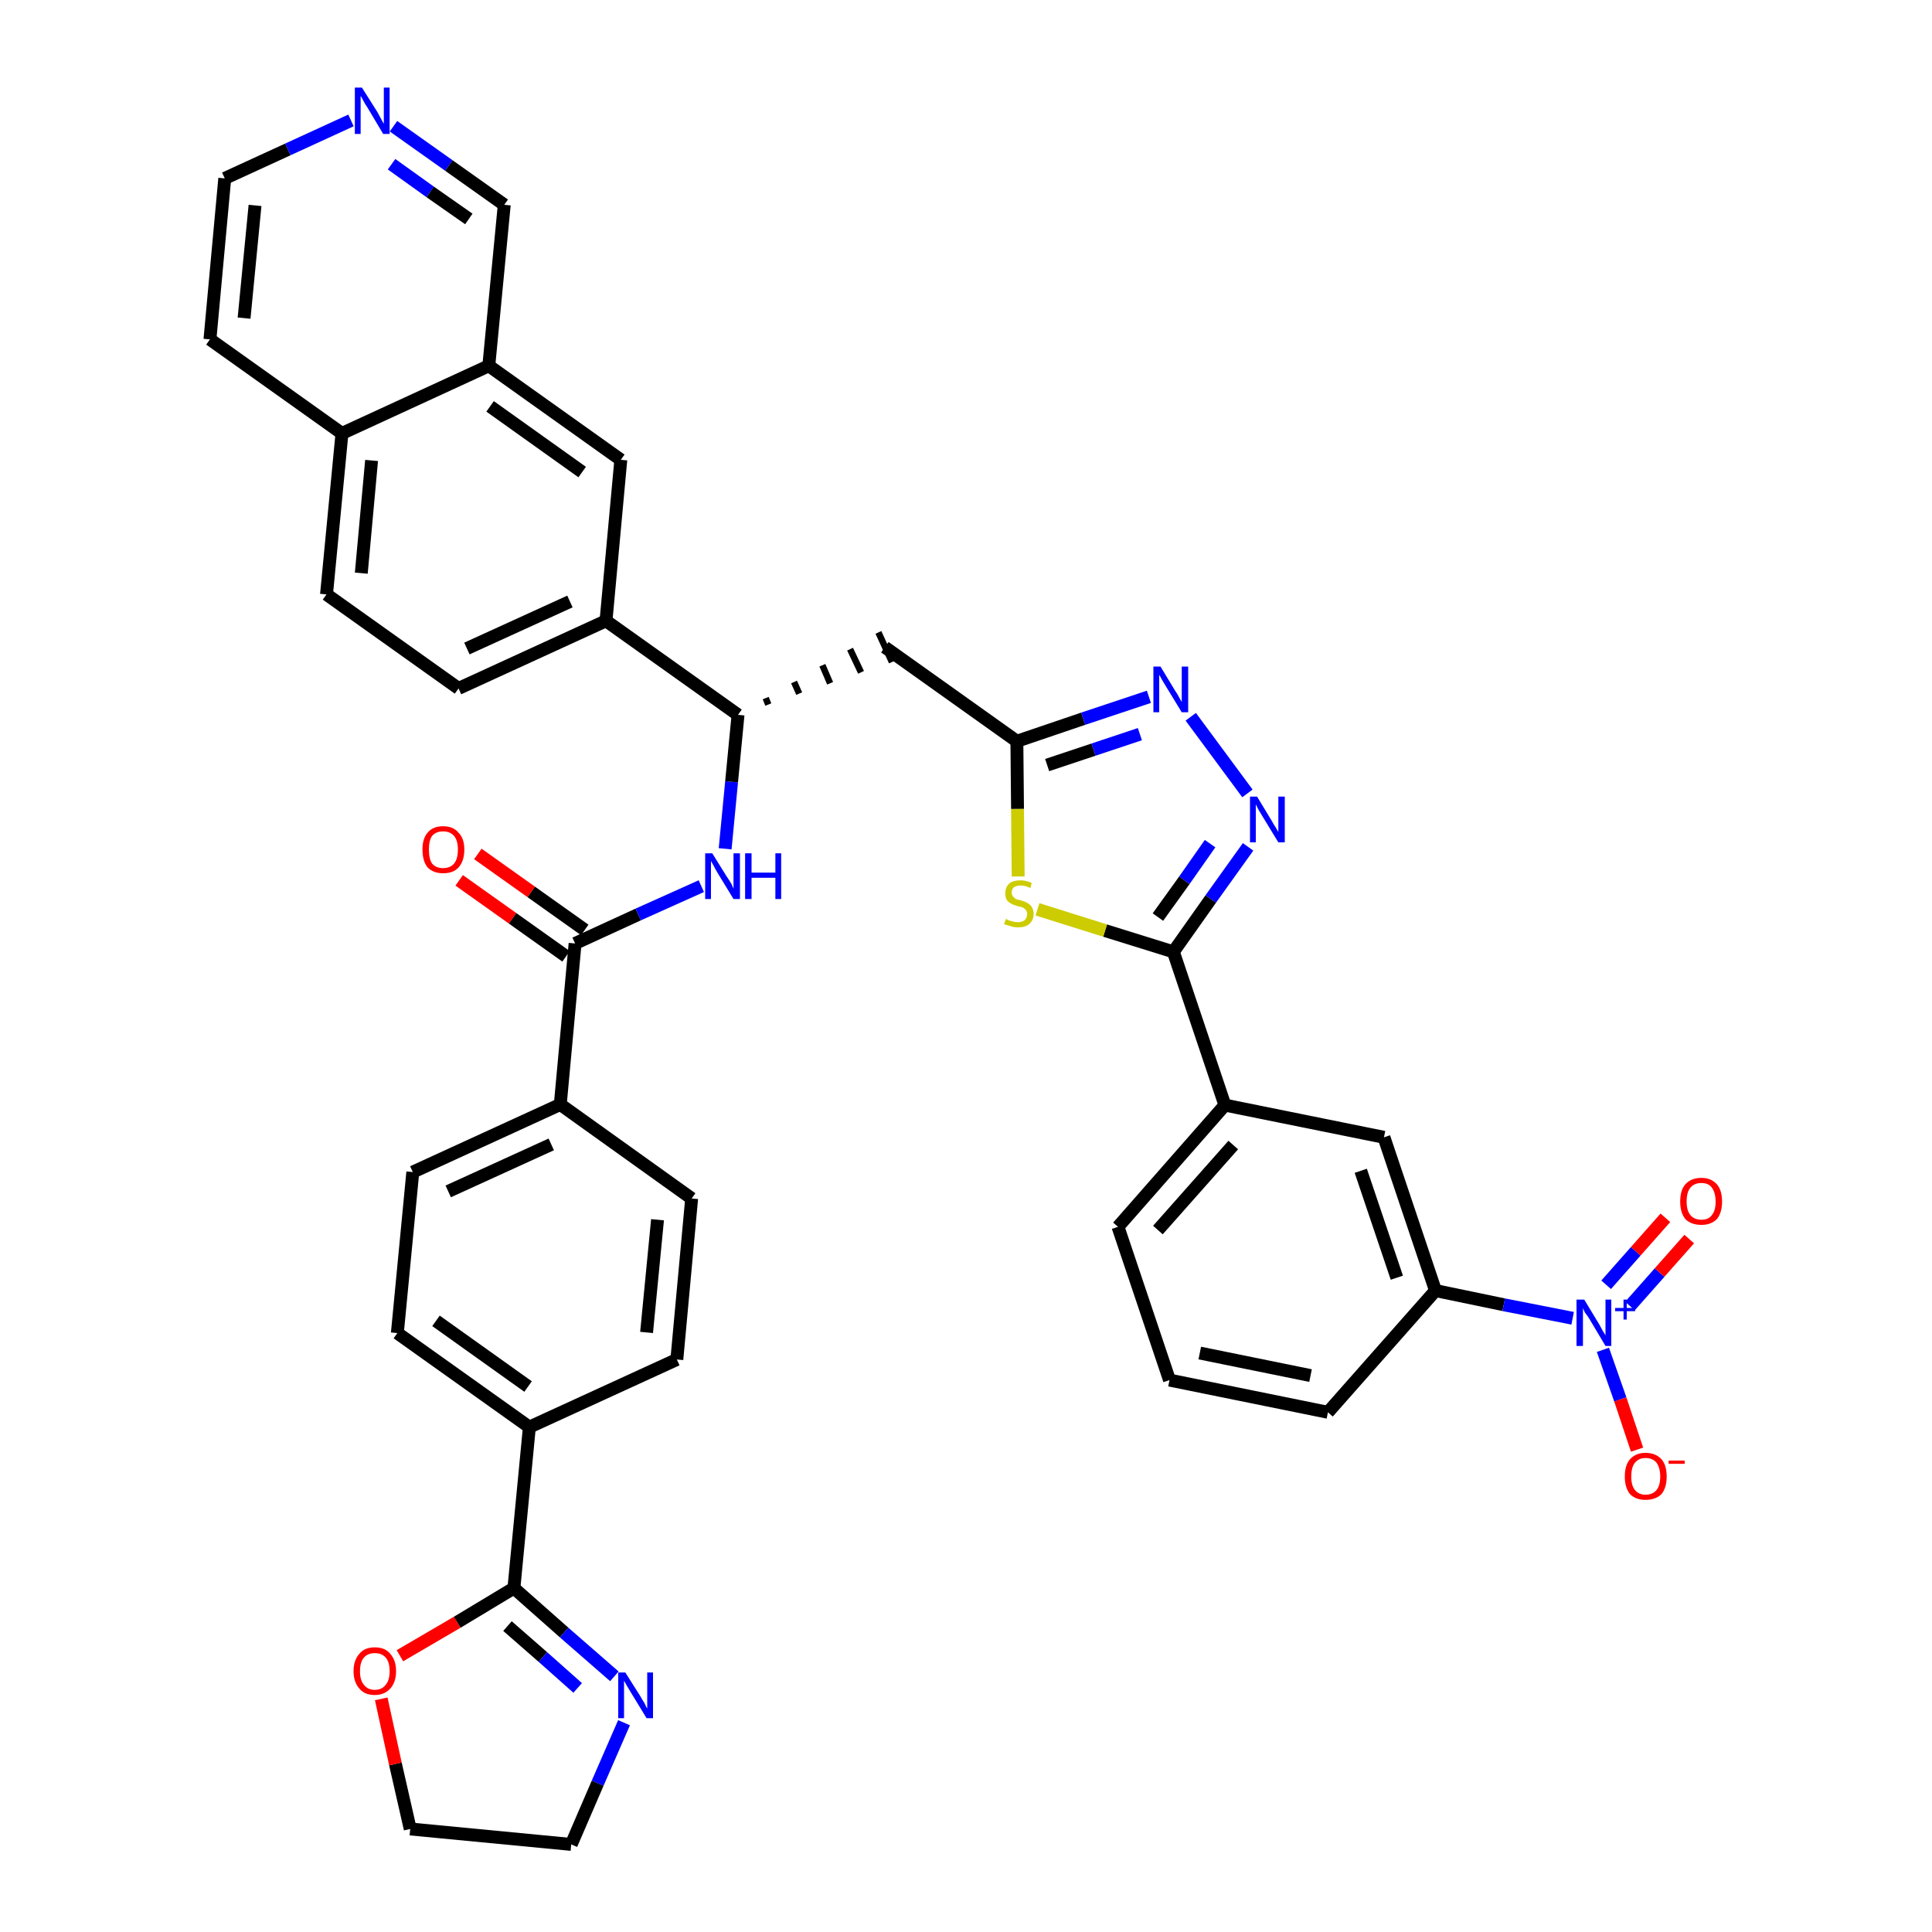 <?xml version='1.0' encoding='iso-8859-1'?>
<svg version='1.1' baseProfile='full'
              xmlns='http://www.w3.org/2000/svg'
                      xmlns:rdkit='http://www.rdkit.org/xml'
                      xmlns:xlink='http://www.w3.org/1999/xlink'
                  xml:space='preserve'
width='300px' height='300px' viewBox='0 0 300 300'>
<!-- END OF HEADER -->
<path class='bond-0 atom-0 atom-1' d='M 71.3,136.7 L 79.6,142.6' style='fill:none;fill-rule:evenodd;stroke:#FF0000;stroke-width:2.0px;stroke-linecap:butt;stroke-linejoin:miter;stroke-opacity:1' />
<path class='bond-0 atom-0 atom-1' d='M 79.6,142.6 L 87.9,148.5' style='fill:none;fill-rule:evenodd;stroke:#000000;stroke-width:2.0px;stroke-linecap:butt;stroke-linejoin:miter;stroke-opacity:1' />
<path class='bond-0 atom-0 atom-1' d='M 74.2,132.6 L 82.5,138.5' style='fill:none;fill-rule:evenodd;stroke:#FF0000;stroke-width:2.0px;stroke-linecap:butt;stroke-linejoin:miter;stroke-opacity:1' />
<path class='bond-0 atom-0 atom-1' d='M 82.5,138.5 L 90.8,144.4' style='fill:none;fill-rule:evenodd;stroke:#000000;stroke-width:2.0px;stroke-linecap:butt;stroke-linejoin:miter;stroke-opacity:1' />
<path class='bond-1 atom-1 atom-2' d='M 89.3,146.5 L 99.1,142.0' style='fill:none;fill-rule:evenodd;stroke:#000000;stroke-width:2.0px;stroke-linecap:butt;stroke-linejoin:miter;stroke-opacity:1' />
<path class='bond-1 atom-1 atom-2' d='M 99.1,142.0 L 108.9,137.6' style='fill:none;fill-rule:evenodd;stroke:#0000FF;stroke-width:2.0px;stroke-linecap:butt;stroke-linejoin:miter;stroke-opacity:1' />
<path class='bond-28 atom-1 atom-29' d='M 89.3,146.5 L 87.0,171.5' style='fill:none;fill-rule:evenodd;stroke:#000000;stroke-width:2.0px;stroke-linecap:butt;stroke-linejoin:miter;stroke-opacity:1' />
<path class='bond-2 atom-2 atom-3' d='M 112.6,131.8 L 113.6,121.4' style='fill:none;fill-rule:evenodd;stroke:#0000FF;stroke-width:2.0px;stroke-linecap:butt;stroke-linejoin:miter;stroke-opacity:1' />
<path class='bond-2 atom-2 atom-3' d='M 113.6,121.4 L 114.6,111.0' style='fill:none;fill-rule:evenodd;stroke:#000000;stroke-width:2.0px;stroke-linecap:butt;stroke-linejoin:miter;stroke-opacity:1' />
<path class='bond-3 atom-3 atom-4' d='M 119.3,109.4 L 118.9,108.4' style='fill:none;fill-rule:evenodd;stroke:#000000;stroke-width:1.0px;stroke-linecap:butt;stroke-linejoin:miter;stroke-opacity:1' />
<path class='bond-3 atom-3 atom-4' d='M 124.1,107.7 L 123.3,105.9' style='fill:none;fill-rule:evenodd;stroke:#000000;stroke-width:1.0px;stroke-linecap:butt;stroke-linejoin:miter;stroke-opacity:1' />
<path class='bond-3 atom-3 atom-4' d='M 128.9,106.1 L 127.7,103.3' style='fill:none;fill-rule:evenodd;stroke:#000000;stroke-width:1.0px;stroke-linecap:butt;stroke-linejoin:miter;stroke-opacity:1' />
<path class='bond-3 atom-3 atom-4' d='M 133.7,104.4 L 132.0,100.8' style='fill:none;fill-rule:evenodd;stroke:#000000;stroke-width:1.0px;stroke-linecap:butt;stroke-linejoin:miter;stroke-opacity:1' />
<path class='bond-3 atom-3 atom-4' d='M 138.5,102.8 L 136.4,98.2' style='fill:none;fill-rule:evenodd;stroke:#000000;stroke-width:1.0px;stroke-linecap:butt;stroke-linejoin:miter;stroke-opacity:1' />
<path class='bond-18 atom-3 atom-19' d='M 114.6,111.0 L 94.1,96.4' style='fill:none;fill-rule:evenodd;stroke:#000000;stroke-width:2.0px;stroke-linecap:butt;stroke-linejoin:miter;stroke-opacity:1' />
<path class='bond-4 atom-4 atom-5' d='M 137.4,100.5 L 157.9,115.1' style='fill:none;fill-rule:evenodd;stroke:#000000;stroke-width:2.0px;stroke-linecap:butt;stroke-linejoin:miter;stroke-opacity:1' />
<path class='bond-5 atom-5 atom-6' d='M 157.9,115.1 L 168.2,111.6' style='fill:none;fill-rule:evenodd;stroke:#000000;stroke-width:2.0px;stroke-linecap:butt;stroke-linejoin:miter;stroke-opacity:1' />
<path class='bond-5 atom-5 atom-6' d='M 168.2,111.6 L 178.4,108.2' style='fill:none;fill-rule:evenodd;stroke:#0000FF;stroke-width:2.0px;stroke-linecap:butt;stroke-linejoin:miter;stroke-opacity:1' />
<path class='bond-5 atom-5 atom-6' d='M 162.6,118.8 L 169.8,116.4' style='fill:none;fill-rule:evenodd;stroke:#000000;stroke-width:2.0px;stroke-linecap:butt;stroke-linejoin:miter;stroke-opacity:1' />
<path class='bond-5 atom-5 atom-6' d='M 169.8,116.4 L 177.0,114.0' style='fill:none;fill-rule:evenodd;stroke:#0000FF;stroke-width:2.0px;stroke-linecap:butt;stroke-linejoin:miter;stroke-opacity:1' />
<path class='bond-39 atom-18 atom-5' d='M 158.1,136.1 L 158.0,125.6' style='fill:none;fill-rule:evenodd;stroke:#CCCC00;stroke-width:2.0px;stroke-linecap:butt;stroke-linejoin:miter;stroke-opacity:1' />
<path class='bond-39 atom-18 atom-5' d='M 158.0,125.6 L 157.9,115.1' style='fill:none;fill-rule:evenodd;stroke:#000000;stroke-width:2.0px;stroke-linecap:butt;stroke-linejoin:miter;stroke-opacity:1' />
<path class='bond-6 atom-6 atom-7' d='M 184.9,111.3 L 193.7,123.2' style='fill:none;fill-rule:evenodd;stroke:#0000FF;stroke-width:2.0px;stroke-linecap:butt;stroke-linejoin:miter;stroke-opacity:1' />
<path class='bond-7 atom-7 atom-8' d='M 193.8,131.5 L 188.0,139.6' style='fill:none;fill-rule:evenodd;stroke:#0000FF;stroke-width:2.0px;stroke-linecap:butt;stroke-linejoin:miter;stroke-opacity:1' />
<path class='bond-7 atom-7 atom-8' d='M 188.0,139.6 L 182.2,147.8' style='fill:none;fill-rule:evenodd;stroke:#000000;stroke-width:2.0px;stroke-linecap:butt;stroke-linejoin:miter;stroke-opacity:1' />
<path class='bond-7 atom-7 atom-8' d='M 187.9,131.0 L 183.9,136.7' style='fill:none;fill-rule:evenodd;stroke:#0000FF;stroke-width:2.0px;stroke-linecap:butt;stroke-linejoin:miter;stroke-opacity:1' />
<path class='bond-7 atom-7 atom-8' d='M 183.9,136.7 L 179.8,142.4' style='fill:none;fill-rule:evenodd;stroke:#000000;stroke-width:2.0px;stroke-linecap:butt;stroke-linejoin:miter;stroke-opacity:1' />
<path class='bond-8 atom-8 atom-9' d='M 182.2,147.8 L 190.2,171.6' style='fill:none;fill-rule:evenodd;stroke:#000000;stroke-width:2.0px;stroke-linecap:butt;stroke-linejoin:miter;stroke-opacity:1' />
<path class='bond-17 atom-8 atom-18' d='M 182.2,147.8 L 171.6,144.5' style='fill:none;fill-rule:evenodd;stroke:#000000;stroke-width:2.0px;stroke-linecap:butt;stroke-linejoin:miter;stroke-opacity:1' />
<path class='bond-17 atom-8 atom-18' d='M 171.6,144.5 L 161.1,141.2' style='fill:none;fill-rule:evenodd;stroke:#CCCC00;stroke-width:2.0px;stroke-linecap:butt;stroke-linejoin:miter;stroke-opacity:1' />
<path class='bond-9 atom-9 atom-10' d='M 190.2,171.6 L 173.6,190.5' style='fill:none;fill-rule:evenodd;stroke:#000000;stroke-width:2.0px;stroke-linecap:butt;stroke-linejoin:miter;stroke-opacity:1' />
<path class='bond-9 atom-9 atom-10' d='M 191.5,177.8 L 179.8,191.0' style='fill:none;fill-rule:evenodd;stroke:#000000;stroke-width:2.0px;stroke-linecap:butt;stroke-linejoin:miter;stroke-opacity:1' />
<path class='bond-42 atom-17 atom-9' d='M 214.9,176.6 L 190.2,171.6' style='fill:none;fill-rule:evenodd;stroke:#000000;stroke-width:2.0px;stroke-linecap:butt;stroke-linejoin:miter;stroke-opacity:1' />
<path class='bond-10 atom-10 atom-11' d='M 173.6,190.5 L 181.6,214.3' style='fill:none;fill-rule:evenodd;stroke:#000000;stroke-width:2.0px;stroke-linecap:butt;stroke-linejoin:miter;stroke-opacity:1' />
<path class='bond-11 atom-11 atom-12' d='M 181.6,214.3 L 206.2,219.3' style='fill:none;fill-rule:evenodd;stroke:#000000;stroke-width:2.0px;stroke-linecap:butt;stroke-linejoin:miter;stroke-opacity:1' />
<path class='bond-11 atom-11 atom-12' d='M 186.3,210.1 L 203.5,213.6' style='fill:none;fill-rule:evenodd;stroke:#000000;stroke-width:2.0px;stroke-linecap:butt;stroke-linejoin:miter;stroke-opacity:1' />
<path class='bond-12 atom-12 atom-13' d='M 206.2,219.3 L 222.9,200.4' style='fill:none;fill-rule:evenodd;stroke:#000000;stroke-width:2.0px;stroke-linecap:butt;stroke-linejoin:miter;stroke-opacity:1' />
<path class='bond-13 atom-13 atom-14' d='M 222.9,200.4 L 233.5,202.6' style='fill:none;fill-rule:evenodd;stroke:#000000;stroke-width:2.0px;stroke-linecap:butt;stroke-linejoin:miter;stroke-opacity:1' />
<path class='bond-13 atom-13 atom-14' d='M 233.5,202.6 L 244.2,204.7' style='fill:none;fill-rule:evenodd;stroke:#0000FF;stroke-width:2.0px;stroke-linecap:butt;stroke-linejoin:miter;stroke-opacity:1' />
<path class='bond-16 atom-13 atom-17' d='M 222.9,200.4 L 214.9,176.6' style='fill:none;fill-rule:evenodd;stroke:#000000;stroke-width:2.0px;stroke-linecap:butt;stroke-linejoin:miter;stroke-opacity:1' />
<path class='bond-16 atom-13 atom-17' d='M 216.9,198.4 L 211.3,181.8' style='fill:none;fill-rule:evenodd;stroke:#000000;stroke-width:2.0px;stroke-linecap:butt;stroke-linejoin:miter;stroke-opacity:1' />
<path class='bond-14 atom-14 atom-15' d='M 253.1,202.8 L 257.7,197.6' style='fill:none;fill-rule:evenodd;stroke:#0000FF;stroke-width:2.0px;stroke-linecap:butt;stroke-linejoin:miter;stroke-opacity:1' />
<path class='bond-14 atom-14 atom-15' d='M 257.7,197.6 L 262.3,192.4' style='fill:none;fill-rule:evenodd;stroke:#FF0000;stroke-width:2.0px;stroke-linecap:butt;stroke-linejoin:miter;stroke-opacity:1' />
<path class='bond-14 atom-14 atom-15' d='M 249.4,199.5 L 254.0,194.3' style='fill:none;fill-rule:evenodd;stroke:#0000FF;stroke-width:2.0px;stroke-linecap:butt;stroke-linejoin:miter;stroke-opacity:1' />
<path class='bond-14 atom-14 atom-15' d='M 254.0,194.3 L 258.6,189.1' style='fill:none;fill-rule:evenodd;stroke:#FF0000;stroke-width:2.0px;stroke-linecap:butt;stroke-linejoin:miter;stroke-opacity:1' />
<path class='bond-15 atom-14 atom-16' d='M 248.9,209.6 L 251.6,217.3' style='fill:none;fill-rule:evenodd;stroke:#0000FF;stroke-width:2.0px;stroke-linecap:butt;stroke-linejoin:miter;stroke-opacity:1' />
<path class='bond-15 atom-14 atom-16' d='M 251.6,217.3 L 254.2,225.1' style='fill:none;fill-rule:evenodd;stroke:#FF0000;stroke-width:2.0px;stroke-linecap:butt;stroke-linejoin:miter;stroke-opacity:1' />
<path class='bond-19 atom-19 atom-20' d='M 94.1,96.4 L 71.2,106.9' style='fill:none;fill-rule:evenodd;stroke:#000000;stroke-width:2.0px;stroke-linecap:butt;stroke-linejoin:miter;stroke-opacity:1' />
<path class='bond-19 atom-19 atom-20' d='M 88.5,93.4 L 72.5,100.7' style='fill:none;fill-rule:evenodd;stroke:#000000;stroke-width:2.0px;stroke-linecap:butt;stroke-linejoin:miter;stroke-opacity:1' />
<path class='bond-40 atom-28 atom-19' d='M 96.4,71.4 L 94.1,96.4' style='fill:none;fill-rule:evenodd;stroke:#000000;stroke-width:2.0px;stroke-linecap:butt;stroke-linejoin:miter;stroke-opacity:1' />
<path class='bond-20 atom-20 atom-21' d='M 71.2,106.9 L 50.7,92.3' style='fill:none;fill-rule:evenodd;stroke:#000000;stroke-width:2.0px;stroke-linecap:butt;stroke-linejoin:miter;stroke-opacity:1' />
<path class='bond-21 atom-21 atom-22' d='M 50.7,92.3 L 53.1,67.3' style='fill:none;fill-rule:evenodd;stroke:#000000;stroke-width:2.0px;stroke-linecap:butt;stroke-linejoin:miter;stroke-opacity:1' />
<path class='bond-21 atom-21 atom-22' d='M 56.1,89.0 L 57.7,71.5' style='fill:none;fill-rule:evenodd;stroke:#000000;stroke-width:2.0px;stroke-linecap:butt;stroke-linejoin:miter;stroke-opacity:1' />
<path class='bond-22 atom-22 atom-23' d='M 53.1,67.3 L 32.6,52.7' style='fill:none;fill-rule:evenodd;stroke:#000000;stroke-width:2.0px;stroke-linecap:butt;stroke-linejoin:miter;stroke-opacity:1' />
<path class='bond-43 atom-27 atom-22' d='M 75.9,56.8 L 53.1,67.3' style='fill:none;fill-rule:evenodd;stroke:#000000;stroke-width:2.0px;stroke-linecap:butt;stroke-linejoin:miter;stroke-opacity:1' />
<path class='bond-23 atom-23 atom-24' d='M 32.6,52.7 L 34.9,27.7' style='fill:none;fill-rule:evenodd;stroke:#000000;stroke-width:2.0px;stroke-linecap:butt;stroke-linejoin:miter;stroke-opacity:1' />
<path class='bond-23 atom-23 atom-24' d='M 37.9,49.4 L 39.6,31.9' style='fill:none;fill-rule:evenodd;stroke:#000000;stroke-width:2.0px;stroke-linecap:butt;stroke-linejoin:miter;stroke-opacity:1' />
<path class='bond-24 atom-24 atom-25' d='M 34.9,27.7 L 44.7,23.2' style='fill:none;fill-rule:evenodd;stroke:#000000;stroke-width:2.0px;stroke-linecap:butt;stroke-linejoin:miter;stroke-opacity:1' />
<path class='bond-24 atom-24 atom-25' d='M 44.7,23.2 L 54.5,18.7' style='fill:none;fill-rule:evenodd;stroke:#0000FF;stroke-width:2.0px;stroke-linecap:butt;stroke-linejoin:miter;stroke-opacity:1' />
<path class='bond-25 atom-25 atom-26' d='M 61.1,19.6 L 69.7,25.7' style='fill:none;fill-rule:evenodd;stroke:#0000FF;stroke-width:2.0px;stroke-linecap:butt;stroke-linejoin:miter;stroke-opacity:1' />
<path class='bond-25 atom-25 atom-26' d='M 69.7,25.7 L 78.3,31.8' style='fill:none;fill-rule:evenodd;stroke:#000000;stroke-width:2.0px;stroke-linecap:butt;stroke-linejoin:miter;stroke-opacity:1' />
<path class='bond-25 atom-25 atom-26' d='M 60.8,25.5 L 66.8,29.8' style='fill:none;fill-rule:evenodd;stroke:#0000FF;stroke-width:2.0px;stroke-linecap:butt;stroke-linejoin:miter;stroke-opacity:1' />
<path class='bond-25 atom-25 atom-26' d='M 66.8,29.8 L 72.8,34.0' style='fill:none;fill-rule:evenodd;stroke:#000000;stroke-width:2.0px;stroke-linecap:butt;stroke-linejoin:miter;stroke-opacity:1' />
<path class='bond-26 atom-26 atom-27' d='M 78.3,31.8 L 75.9,56.8' style='fill:none;fill-rule:evenodd;stroke:#000000;stroke-width:2.0px;stroke-linecap:butt;stroke-linejoin:miter;stroke-opacity:1' />
<path class='bond-27 atom-27 atom-28' d='M 75.9,56.8 L 96.4,71.4' style='fill:none;fill-rule:evenodd;stroke:#000000;stroke-width:2.0px;stroke-linecap:butt;stroke-linejoin:miter;stroke-opacity:1' />
<path class='bond-27 atom-27 atom-28' d='M 76.1,63.1 L 90.4,73.3' style='fill:none;fill-rule:evenodd;stroke:#000000;stroke-width:2.0px;stroke-linecap:butt;stroke-linejoin:miter;stroke-opacity:1' />
<path class='bond-29 atom-29 atom-30' d='M 87.0,171.5 L 64.1,182.0' style='fill:none;fill-rule:evenodd;stroke:#000000;stroke-width:2.0px;stroke-linecap:butt;stroke-linejoin:miter;stroke-opacity:1' />
<path class='bond-29 atom-29 atom-30' d='M 85.6,177.7 L 69.6,185.0' style='fill:none;fill-rule:evenodd;stroke:#000000;stroke-width:2.0px;stroke-linecap:butt;stroke-linejoin:miter;stroke-opacity:1' />
<path class='bond-41 atom-39 atom-29' d='M 107.4,186.1 L 87.0,171.5' style='fill:none;fill-rule:evenodd;stroke:#000000;stroke-width:2.0px;stroke-linecap:butt;stroke-linejoin:miter;stroke-opacity:1' />
<path class='bond-30 atom-30 atom-31' d='M 64.1,182.0 L 61.7,207.0' style='fill:none;fill-rule:evenodd;stroke:#000000;stroke-width:2.0px;stroke-linecap:butt;stroke-linejoin:miter;stroke-opacity:1' />
<path class='bond-31 atom-31 atom-32' d='M 61.7,207.0 L 82.2,221.6' style='fill:none;fill-rule:evenodd;stroke:#000000;stroke-width:2.0px;stroke-linecap:butt;stroke-linejoin:miter;stroke-opacity:1' />
<path class='bond-31 atom-31 atom-32' d='M 67.7,205.1 L 82.0,215.3' style='fill:none;fill-rule:evenodd;stroke:#000000;stroke-width:2.0px;stroke-linecap:butt;stroke-linejoin:miter;stroke-opacity:1' />
<path class='bond-32 atom-32 atom-33' d='M 82.2,221.6 L 79.8,246.6' style='fill:none;fill-rule:evenodd;stroke:#000000;stroke-width:2.0px;stroke-linecap:butt;stroke-linejoin:miter;stroke-opacity:1' />
<path class='bond-37 atom-32 atom-38' d='M 82.2,221.6 L 105.1,211.1' style='fill:none;fill-rule:evenodd;stroke:#000000;stroke-width:2.0px;stroke-linecap:butt;stroke-linejoin:miter;stroke-opacity:1' />
<path class='bond-33 atom-33 atom-34' d='M 79.8,246.6 L 87.6,253.5' style='fill:none;fill-rule:evenodd;stroke:#000000;stroke-width:2.0px;stroke-linecap:butt;stroke-linejoin:miter;stroke-opacity:1' />
<path class='bond-33 atom-33 atom-34' d='M 87.6,253.5 L 95.4,260.3' style='fill:none;fill-rule:evenodd;stroke:#0000FF;stroke-width:2.0px;stroke-linecap:butt;stroke-linejoin:miter;stroke-opacity:1' />
<path class='bond-33 atom-33 atom-34' d='M 78.8,252.5 L 84.3,257.3' style='fill:none;fill-rule:evenodd;stroke:#000000;stroke-width:2.0px;stroke-linecap:butt;stroke-linejoin:miter;stroke-opacity:1' />
<path class='bond-33 atom-33 atom-34' d='M 84.3,257.3 L 89.7,262.1' style='fill:none;fill-rule:evenodd;stroke:#0000FF;stroke-width:2.0px;stroke-linecap:butt;stroke-linejoin:miter;stroke-opacity:1' />
<path class='bond-44 atom-37 atom-33' d='M 62.1,257.1 L 71.0,251.9' style='fill:none;fill-rule:evenodd;stroke:#FF0000;stroke-width:2.0px;stroke-linecap:butt;stroke-linejoin:miter;stroke-opacity:1' />
<path class='bond-44 atom-37 atom-33' d='M 71.0,251.9 L 79.8,246.6' style='fill:none;fill-rule:evenodd;stroke:#000000;stroke-width:2.0px;stroke-linecap:butt;stroke-linejoin:miter;stroke-opacity:1' />
<path class='bond-34 atom-34 atom-35' d='M 96.9,267.5 L 92.8,276.9' style='fill:none;fill-rule:evenodd;stroke:#0000FF;stroke-width:2.0px;stroke-linecap:butt;stroke-linejoin:miter;stroke-opacity:1' />
<path class='bond-34 atom-34 atom-35' d='M 92.8,276.9 L 88.7,286.4' style='fill:none;fill-rule:evenodd;stroke:#000000;stroke-width:2.0px;stroke-linecap:butt;stroke-linejoin:miter;stroke-opacity:1' />
<path class='bond-35 atom-35 atom-36' d='M 88.7,286.4 L 63.7,284.0' style='fill:none;fill-rule:evenodd;stroke:#000000;stroke-width:2.0px;stroke-linecap:butt;stroke-linejoin:miter;stroke-opacity:1' />
<path class='bond-36 atom-36 atom-37' d='M 63.7,284.0 L 61.4,273.9' style='fill:none;fill-rule:evenodd;stroke:#000000;stroke-width:2.0px;stroke-linecap:butt;stroke-linejoin:miter;stroke-opacity:1' />
<path class='bond-36 atom-36 atom-37' d='M 61.4,273.9 L 59.2,263.8' style='fill:none;fill-rule:evenodd;stroke:#FF0000;stroke-width:2.0px;stroke-linecap:butt;stroke-linejoin:miter;stroke-opacity:1' />
<path class='bond-38 atom-38 atom-39' d='M 105.1,211.1 L 107.4,186.1' style='fill:none;fill-rule:evenodd;stroke:#000000;stroke-width:2.0px;stroke-linecap:butt;stroke-linejoin:miter;stroke-opacity:1' />
<path class='bond-38 atom-38 atom-39' d='M 100.4,206.9 L 102.1,189.4' style='fill:none;fill-rule:evenodd;stroke:#000000;stroke-width:2.0px;stroke-linecap:butt;stroke-linejoin:miter;stroke-opacity:1' />
<path  class='atom-0' d='M 65.6 131.9
Q 65.6 130.2, 66.4 129.3
Q 67.2 128.3, 68.8 128.3
Q 70.4 128.3, 71.2 129.3
Q 72.1 130.2, 72.1 131.9
Q 72.1 133.7, 71.2 134.7
Q 70.4 135.6, 68.8 135.6
Q 67.3 135.6, 66.4 134.7
Q 65.6 133.7, 65.6 131.9
M 68.8 134.8
Q 69.9 134.8, 70.5 134.1
Q 71.1 133.4, 71.1 131.9
Q 71.1 130.5, 70.5 129.8
Q 69.9 129.1, 68.8 129.1
Q 67.7 129.1, 67.1 129.8
Q 66.6 130.5, 66.6 131.9
Q 66.6 133.4, 67.1 134.1
Q 67.7 134.8, 68.8 134.8
' fill='#FF0000'/>
<path  class='atom-2' d='M 110.6 132.5
L 112.9 136.2
Q 113.2 136.6, 113.6 137.3
Q 113.9 138.0, 113.9 138.0
L 113.9 132.5
L 114.9 132.5
L 114.9 139.6
L 113.9 139.6
L 111.4 135.5
Q 111.1 135.0, 110.8 134.4
Q 110.5 133.9, 110.4 133.7
L 110.4 139.6
L 109.5 139.6
L 109.5 132.5
L 110.6 132.5
' fill='#0000FF'/>
<path  class='atom-2' d='M 115.7 132.5
L 116.7 132.5
L 116.7 135.5
L 120.4 135.5
L 120.4 132.5
L 121.3 132.5
L 121.3 139.6
L 120.4 139.6
L 120.4 136.3
L 116.7 136.3
L 116.7 139.6
L 115.7 139.6
L 115.7 132.5
' fill='#0000FF'/>
<path  class='atom-6' d='M 180.2 103.5
L 182.5 107.3
Q 182.8 107.7, 183.1 108.3
Q 183.5 109.0, 183.5 109.0
L 183.5 103.5
L 184.5 103.5
L 184.5 110.6
L 183.5 110.6
L 181.0 106.5
Q 180.7 106.0, 180.4 105.5
Q 180.1 104.9, 180.0 104.8
L 180.0 110.6
L 179.1 110.6
L 179.1 103.5
L 180.2 103.5
' fill='#0000FF'/>
<path  class='atom-7' d='M 195.2 123.7
L 197.5 127.5
Q 197.7 127.9, 198.1 128.5
Q 198.5 129.2, 198.5 129.2
L 198.5 123.7
L 199.5 123.7
L 199.5 130.8
L 198.5 130.8
L 196.0 126.7
Q 195.7 126.2, 195.4 125.7
Q 195.1 125.1, 195.0 124.9
L 195.0 130.8
L 194.1 130.8
L 194.1 123.7
L 195.2 123.7
' fill='#0000FF'/>
<path  class='atom-14' d='M 246.0 201.8
L 248.3 205.6
Q 248.5 206.0, 248.9 206.7
Q 249.3 207.3, 249.3 207.4
L 249.3 201.8
L 250.2 201.8
L 250.2 209.0
L 249.3 209.0
L 246.8 204.8
Q 246.5 204.3, 246.1 203.8
Q 245.8 203.2, 245.8 203.1
L 245.8 209.0
L 244.8 209.0
L 244.8 201.8
L 246.0 201.8
' fill='#0000FF'/>
<path  class='atom-14' d='M 250.8 203.1
L 252.1 203.1
L 252.1 201.8
L 252.6 201.8
L 252.6 203.1
L 253.9 203.1
L 253.9 203.6
L 252.6 203.6
L 252.6 204.9
L 252.1 204.9
L 252.1 203.6
L 250.8 203.6
L 250.8 203.1
' fill='#0000FF'/>
<path  class='atom-15' d='M 260.9 186.6
Q 260.9 184.8, 261.7 183.9
Q 262.6 182.9, 264.2 182.9
Q 265.7 182.9, 266.6 183.9
Q 267.4 184.8, 267.4 186.6
Q 267.4 188.3, 266.6 189.3
Q 265.7 190.2, 264.2 190.2
Q 262.6 190.2, 261.7 189.3
Q 260.9 188.3, 260.9 186.6
M 264.2 189.4
Q 265.3 189.4, 265.8 188.7
Q 266.4 188.0, 266.4 186.6
Q 266.4 185.2, 265.8 184.4
Q 265.3 183.7, 264.2 183.7
Q 263.1 183.7, 262.5 184.4
Q 261.9 185.1, 261.9 186.6
Q 261.9 188.0, 262.5 188.7
Q 263.1 189.4, 264.2 189.4
' fill='#FF0000'/>
<path  class='atom-16' d='M 252.3 229.3
Q 252.3 227.5, 253.1 226.6
Q 254.0 225.6, 255.5 225.6
Q 257.1 225.6, 258.0 226.6
Q 258.8 227.5, 258.8 229.3
Q 258.8 231.0, 258.0 232.0
Q 257.1 232.9, 255.5 232.9
Q 254.0 232.9, 253.1 232.0
Q 252.3 231.0, 252.3 229.3
M 255.5 232.1
Q 256.6 232.1, 257.2 231.4
Q 257.8 230.7, 257.8 229.3
Q 257.8 227.9, 257.2 227.1
Q 256.6 226.4, 255.5 226.4
Q 254.5 226.4, 253.9 227.1
Q 253.3 227.8, 253.3 229.3
Q 253.3 230.7, 253.9 231.4
Q 254.5 232.1, 255.5 232.1
' fill='#FF0000'/>
<path  class='atom-16' d='M 259.1 226.8
L 261.6 226.8
L 261.6 227.3
L 259.1 227.3
L 259.1 226.8
' fill='#FF0000'/>
<path  class='atom-18' d='M 156.2 142.7
Q 156.3 142.7, 156.6 142.9
Q 156.9 143.0, 157.3 143.1
Q 157.7 143.2, 158.0 143.2
Q 158.7 143.2, 159.1 142.9
Q 159.5 142.5, 159.5 141.9
Q 159.5 141.6, 159.3 141.3
Q 159.1 141.1, 158.8 140.9
Q 158.5 140.8, 158.0 140.7
Q 157.3 140.5, 157.0 140.3
Q 156.6 140.1, 156.3 139.7
Q 156.1 139.3, 156.1 138.7
Q 156.1 137.8, 156.7 137.2
Q 157.3 136.7, 158.5 136.7
Q 159.3 136.7, 160.2 137.1
L 160.0 137.9
Q 159.2 137.5, 158.5 137.5
Q 157.8 137.5, 157.4 137.8
Q 157.1 138.1, 157.1 138.6
Q 157.1 139.0, 157.3 139.2
Q 157.5 139.4, 157.7 139.6
Q 158.0 139.7, 158.5 139.8
Q 159.2 140.0, 159.5 140.2
Q 159.9 140.4, 160.2 140.8
Q 160.5 141.3, 160.5 141.9
Q 160.5 142.9, 159.8 143.5
Q 159.2 144.0, 158.1 144.0
Q 157.4 144.0, 156.9 143.8
Q 156.5 143.7, 155.9 143.5
L 156.2 142.7
' fill='#CCCC00'/>
<path  class='atom-25' d='M 56.2 13.6
L 58.6 17.4
Q 58.8 17.8, 59.2 18.5
Q 59.5 19.1, 59.6 19.2
L 59.6 13.6
L 60.5 13.6
L 60.5 20.8
L 59.5 20.8
L 57.0 16.6
Q 56.7 16.2, 56.4 15.6
Q 56.1 15.0, 56.0 14.9
L 56.0 20.8
L 55.1 20.8
L 55.1 13.6
L 56.2 13.6
' fill='#0000FF'/>
<path  class='atom-34' d='M 97.1 259.7
L 99.5 263.5
Q 99.7 263.9, 100.1 264.5
Q 100.4 265.2, 100.5 265.3
L 100.5 259.7
L 101.4 259.7
L 101.4 266.8
L 100.4 266.8
L 97.9 262.7
Q 97.6 262.2, 97.3 261.7
Q 97.0 261.1, 96.9 261.0
L 96.9 266.8
L 96.0 266.8
L 96.0 259.7
L 97.1 259.7
' fill='#0000FF'/>
<path  class='atom-37' d='M 54.9 259.5
Q 54.9 257.8, 55.8 256.8
Q 56.6 255.8, 58.2 255.8
Q 59.8 255.8, 60.6 256.8
Q 61.5 257.8, 61.5 259.5
Q 61.5 261.2, 60.6 262.2
Q 59.7 263.2, 58.2 263.2
Q 56.6 263.2, 55.8 262.2
Q 54.9 261.2, 54.9 259.5
M 58.2 262.4
Q 59.3 262.4, 59.9 261.6
Q 60.5 260.9, 60.5 259.5
Q 60.5 258.1, 59.9 257.4
Q 59.3 256.7, 58.2 256.7
Q 57.1 256.7, 56.5 257.4
Q 55.9 258.1, 55.9 259.5
Q 55.9 260.9, 56.5 261.6
Q 57.1 262.4, 58.2 262.4
' fill='#FF0000'/>
</svg>

